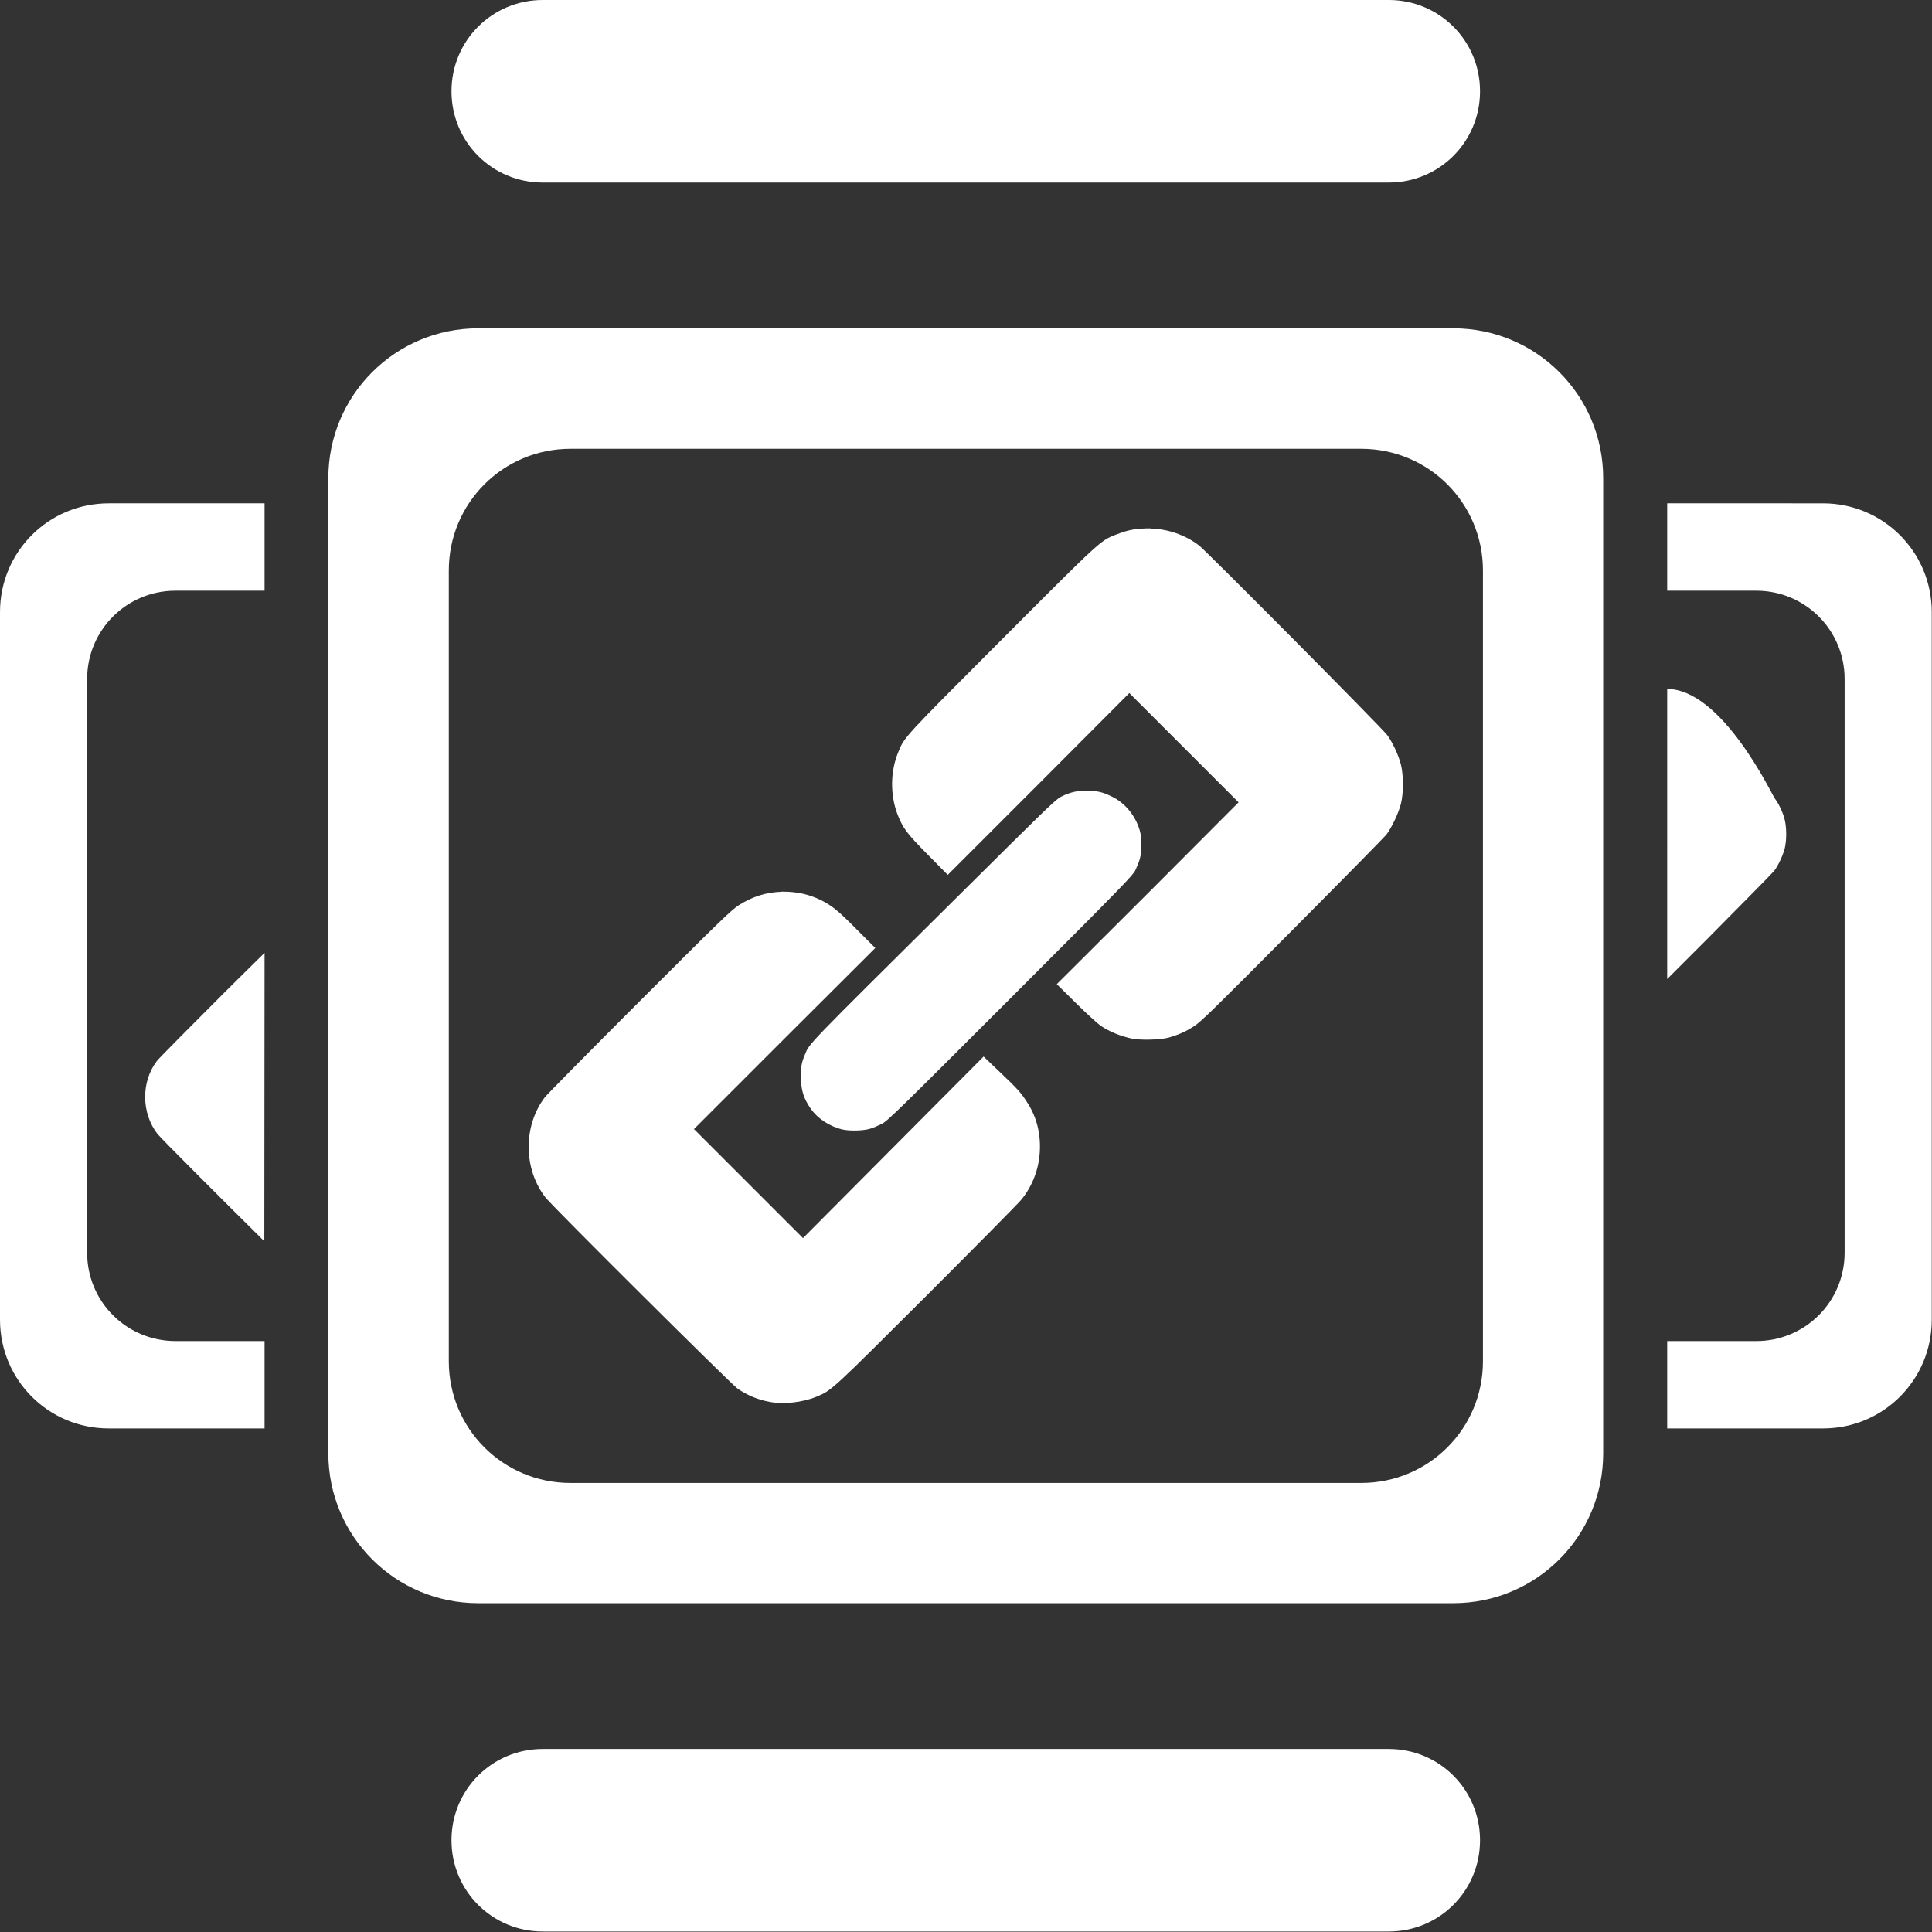 <?xml version="1.0" encoding="UTF-8" standalone="no"?>
<!-- Created with Inkscape (http://www.inkscape.org/) -->

<svg
   width="7.938mm"
   height="7.938mm"
   viewBox="0 0 7.938 7.938"
   version="1.1"
   id="svg5"
   xml:space="preserve"
   inkscape:version="1.2.1 (9c6d41e410, 2022-07-14)"
   sodipodi:docname="desenho.svg"
   xmlns:inkscape="http://www.inkscape.org/namespaces/inkscape"
   xmlns:sodipodi="http://sodipodi.sourceforge.net/DTD/sodipodi-0.dtd"
   xmlns="http://www.w3.org/2000/svg"
   xmlns:svg="http://www.w3.org/2000/svg"><rect x="0" y="0" width="7.938" height="7.938" fill="#333333" stroke="none"/><sodipodi:namedview
     id="namedview7"
     pagecolor="#83838e"
     bordercolor="#000000"
     borderopacity="0.25"
     inkscape:showpageshadow="2"
     inkscape:pageopacity="0"
     inkscape:pagecheckerboard="0"
     inkscape:deskcolor="#d1d1d1"
     inkscape:document-units="mm"
     showgrid="false"
     inkscape:zoom="1.2771877"
     inkscape:cx="1025.2996"
     inkscape:cy="583.31285"
     inkscape:current-layer="layer1" /><defs
     id="defs2" /><g
     inkscape:label="Camada 1"
     inkscape:groupmode="layer"
     id="layer1"
     transform="translate(-113.994,-119.479)"><path
       id="path1459"
       style="fill:#ffffff;stroke:none;stroke-width:0.051;stroke-linecap:round;stroke-linejoin:round;paint-order:markers stroke fill"
       d="m 116.224,119.479 c -0.208,0 -0.375,0.167 -0.375,0.375 0,0.208 0.167,0.375 0.375,0.375 h 3.476 c 0.208,0 0.375,-0.167 0.375,-0.375 0,-0.208 -0.167,-0.375 -0.375,-0.375 z m -0.265,1.349 c -0.341,0 -0.616,0.275 -0.616,0.616 v 4.006 c 0,0.341 0.275,0.616 0.616,0.616 h 4.006 c 0.341,0 0.616,-0.275 0.616,-0.616 v -4.006 c 0,-0.341 -0.275,-0.616 -0.616,-0.616 z m 0.379,0.495 h 3.249 c 0.277,0 0.5,0.223 0.5,0.5 v 3.249 c 0,0.277 -0.223,0.5 -0.5,0.5 h -3.249 c -0.277,0 -0.5,-0.223 -0.5,-0.5 v -3.249 c 0,-0.277 0.223,-0.5 0.5,-0.5 z m -1.897,0.224 c -0.248,0 -0.447,0.199 -0.447,0.447 v 2.907 c 0,0.248 0.199,0.447 0.447,0.447 h 0.64 v -0.359 h -0.366 c -0.201,0 -0.363,-0.162 -0.363,-0.363 v -2.357 c 0,-0.201 0.162,-0.363 0.363,-0.363 h 0.366 v -0.359 z m 6.403,0 v 0.359 h 0.366 c 0.201,0 0.363,0.162 0.363,0.363 v 2.357 c 0,0.201 -0.162,0.363 -0.363,0.363 h -0.366 v 0.359 h 0.64 c 0.248,0 0.447,-0.199 0.447,-0.447 v -2.907 c 0,-0.248 -0.2,-0.447 -0.447,-0.447 z m -2.122,0.103 c -0.01,-3e-4 -0.021,3e-5 -0.031,6e-4 -0.043,0.002 -0.071,0.009 -0.112,0.025 -0.064,0.025 -0.062,0.023 -0.469,0.431 -0.402,0.403 -0.4,0.4 -0.425,0.462 -0.033,0.079 -0.034,0.175 -0.004,0.255 0.023,0.059 0.039,0.08 0.126,0.168 l 0.081,0.082 0.373,-0.373 0.373,-0.374 0.225,0.225 0.224,0.224 -0.373,0.374 -0.374,0.373 0.078,0.077 c 0.043,0.043 0.089,0.084 0.101,0.093 0.038,0.026 0.084,0.044 0.131,0.054 0.037,0.007 0.117,0.005 0.152,-0.005 0.04,-0.012 0.068,-0.024 0.103,-0.047 0.027,-0.017 0.082,-0.071 0.402,-0.393 0.204,-0.205 0.378,-0.382 0.387,-0.393 0.022,-0.029 0.05,-0.088 0.06,-0.127 0.011,-0.046 0.011,-0.115 0,-0.161 -0.01,-0.039 -0.034,-0.091 -0.056,-0.121 -0.023,-0.031 -0.745,-0.758 -0.774,-0.78 -0.057,-0.043 -0.127,-0.067 -0.198,-0.069 z m 2.122,0.659 v 0.65 l 3.2e-4,3.1e-4 -3.2e-4,3.1e-4 v 0.542 c 0.04,-0.04 0.089,-0.089 0.16,-0.16 0.148,-0.149 0.274,-0.277 0.28,-0.285 0.016,-0.021 0.036,-0.064 0.043,-0.092 0.008,-0.034 0.008,-0.083 0,-0.117 -0.007,-0.029 -0.024,-0.066 -0.041,-0.088 -0.012,-0.016 -0.216,-0.45 -0.443,-0.45 z m -2.384,0.418 v 3.1e-4 c -0.04,-8e-5 -0.071,0.007 -0.106,0.025 -0.024,0.012 -0.061,0.049 -0.444,0.429 -0.613,0.608 -0.589,0.583 -0.609,0.631 -0.015,0.035 -0.018,0.059 -0.016,0.103 0.002,0.048 0.012,0.077 0.038,0.116 0.03,0.044 0.081,0.077 0.135,0.089 0.031,0.006 0.083,0.005 0.112,-0.004 0.011,-0.003 0.031,-0.012 0.046,-0.019 0.024,-0.012 0.061,-0.048 0.529,-0.516 0.47,-0.47 0.503,-0.505 0.514,-0.527 0.006,-0.013 0.015,-0.034 0.018,-0.046 0.009,-0.029 0.009,-0.087 0,-0.117 -0.018,-0.062 -0.062,-0.115 -0.116,-0.14 -0.039,-0.019 -0.059,-0.023 -0.1,-0.023 z m -1.255,0.416 c -0.063,0.002 -0.12,0.02 -0.175,0.055 -0.031,0.02 -0.07,0.057 -0.408,0.395 -0.205,0.205 -0.381,0.383 -0.39,0.395 -0.089,0.118 -0.088,0.295 0.004,0.412 0.028,0.036 0.765,0.769 0.789,0.785 0.042,0.028 0.083,0.045 0.132,0.054 h 3.1e-4 c 0.056,0.011 0.136,0.002 0.193,-0.022 0.062,-0.026 0.061,-0.026 0.452,-0.416 0.201,-0.201 0.376,-0.378 0.389,-0.394 0.045,-0.056 0.071,-0.124 0.075,-0.197 0.004,-0.073 -0.013,-0.14 -0.049,-0.197 -0.027,-0.043 -0.04,-0.058 -0.116,-0.13 l -0.066,-0.063 -0.371,0.373 -0.371,0.373 -0.224,-0.224 -0.224,-0.224 0.372,-0.372 0.373,-0.372 -0.072,-0.072 c -0.082,-0.083 -0.106,-0.102 -0.152,-0.125 -0.044,-0.021 -0.083,-0.031 -0.134,-0.034 -0.009,-3.9e-4 -0.018,-6e-4 -0.027,-6e-4 z m -2.124,0.251 c -0.04,0.039 -0.089,0.088 -0.16,0.158 -0.149,0.149 -0.277,0.278 -0.283,0.287 -0.065,0.086 -0.063,0.214 0.003,0.299 0.014,0.018 0.275,0.279 0.439,0.441 z m 1.143,3.271 c -0.208,0 -0.375,0.167 -0.375,0.375 0,0.208 0.167,0.375 0.375,0.375 h 3.476 c 0.208,0 0.375,-0.167 0.375,-0.375 0,-0.208 -0.167,-0.375 -0.375,-0.375 z" /></g></svg>
